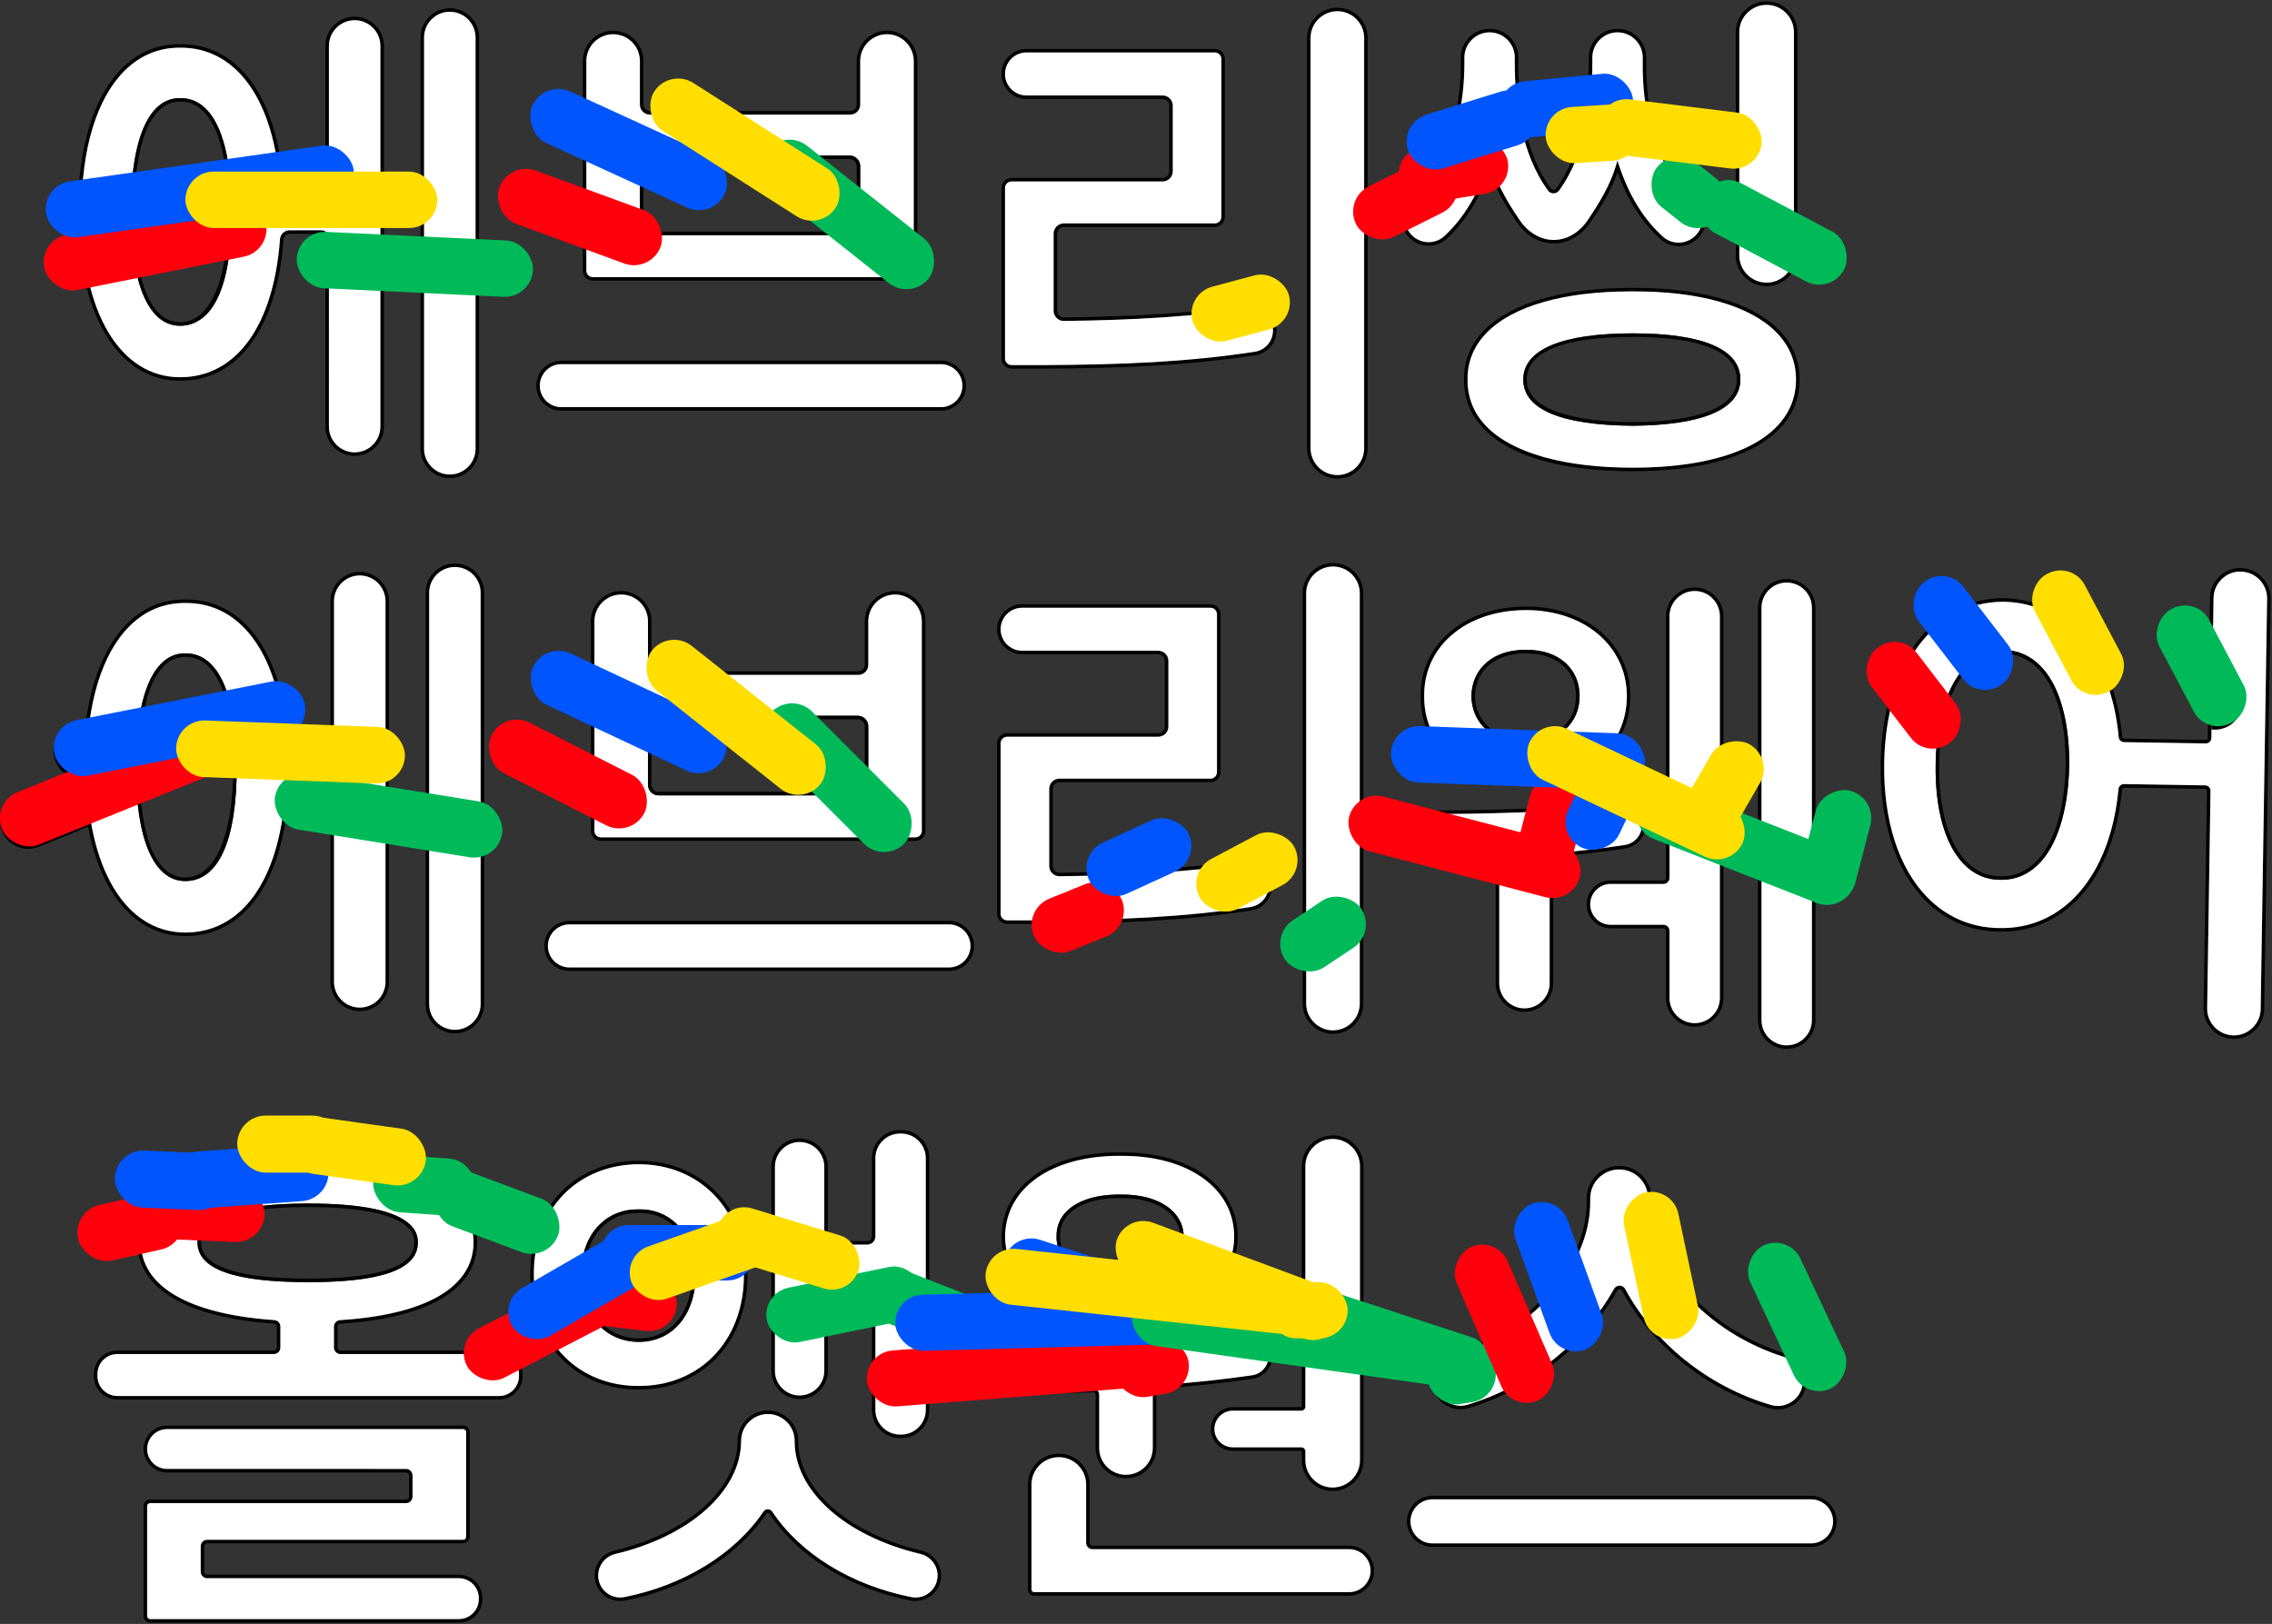 <?xml version="1.0" encoding="UTF-8"?>
<svg id="Layer_1" data-name="Layer 1" xmlns="http://www.w3.org/2000/svg" viewBox="0 0 419.29 299.7">
  <rect x="0" y="0" width="419.29" height="299.7" fill="#333333" stroke="none"/>
  <defs>
    <style>
      .cls-1 {
        fill: #05f;
      }

      .cls-2 {
        fill: #00ba59;
      }

      .cls-3 {
        fill: #ffde00;
      }

      .cls-4 {
        fill: #fff;
      }

      .cls-5 {
        fill: #ff000d;
      }
    </style>
  </defs>
  <g>
    <path d="M413.53,104.84c3.09,.04,5.56,2.59,5.51,5.68l-1.19,75.7c-.02,1.5-.63,2.89-1.7,3.93-1.05,1.02-2.43,1.58-3.89,1.58h-.09c-3.08-.05-5.55-2.6-5.5-5.68l.62-40.1c.01-.1-.03-.19-.1-.26-.06-.06-.15-.1-.25-.1l-14.98-.24c-.18,0-.34,.14-.35,.33-1.48,16.01-10.15,26.25-22.15,26.25-.17,0-.33,0-.5-.01-5.29-.04-10.05-2.07-13.76-5.87-5.41-5.54-8.3-14.51-8.13-25.24,.29-18.22,9.39-30.41,22.68-30.41h.17c11.82,.28,20.35,10.32,21.72,25.58,.02,.19,.17,.33,.35,.33l15.1,.24c.11-.01,.18-.04,.25-.1,.07-.07,.11-.16,.11-.25l.4-25.86c.03-1.49,.63-2.89,1.7-3.93,1.08-1.04,2.5-1.61,3.98-1.57Zm4.86,5.67c.04-2.73-2.14-4.98-4.87-5.02-1.33-.04-2.57,.47-3.51,1.39-.95,.92-1.49,2.15-1.51,3.47l-.4,25.86c-.01,.26-.12,.52-.31,.7-.19,.19-.46,.27-.71,.29l-15.1-.24c-.51-.01-.94-.4-.98-.92-1.35-14.91-9.63-24.72-21.09-24.99h-.17c-12.9,0-21.74,11.93-22.02,29.77-.17,10.56,2.66,19.36,7.95,24.78,3.59,3.67,8.18,5.63,13.3,5.67,11.9,.28,20.52-9.78,21.99-25.65,.05-.52,.48-.92,1-.92h.01l14.98,.24c.27,0,.52,.11,.71,.3,.19,.2,.29,.45,.28,.72l-.62,40.1c-.05,2.72,2.14,4.97,4.86,5.02,1.34,.03,2.57-.48,3.52-1.4s1.48-2.15,1.5-3.47l1.19-75.7Z"/>
    <path class="cls-4" d="M413.52,105.49c2.73,.04,4.91,2.29,4.87,5.02l-1.19,75.7c-.02,1.32-.55,2.55-1.5,3.47s-2.18,1.43-3.52,1.4c-2.72-.05-4.91-2.3-4.86-5.02l.62-40.1c0-.27-.09-.52-.28-.72-.19-.19-.44-.3-.71-.3l-14.98-.24h-.01c-.52,0-.95,.4-1,.92-1.47,15.87-10.09,25.93-21.99,25.65-5.12-.04-9.71-2-13.3-5.67-5.29-5.42-8.12-14.22-7.95-24.78,.28-17.84,9.12-29.77,22.02-29.77h.17c11.46,.27,19.74,10.08,21.09,24.99,.04,.52,.47,.91,.98,.92l15.1,.24c.25-.02,.52-.1,.71-.29,.19-.18,.3-.44,.31-.7l.4-25.86c.02-1.32,.56-2.55,1.51-3.47,.94-.92,2.18-1.43,3.51-1.39Zm-31.65,35.86c.1-13.08-4.53-21.27-12.09-21.39-7.43-.12-12.36,8.13-12.56,21.01-.14,8.37,1.72,14.94,5.22,18.51,1.87,1.9,4.12,2.88,6.67,2.88,.1,0,.2,0,.3,0,2.49,0,4.71-.91,6.59-2.69,3.59-3.41,5.67-9.91,5.87-18.33Z"/>
    <path d="M369.78,119.96c7.56,.12,12.19,8.31,12.09,21.39-.2,8.42-2.28,14.92-5.87,18.33-1.88,1.78-4.1,2.69-6.59,2.69-.1,0-.2,0-.3,0-2.55,0-4.8-.98-6.67-2.88-3.5-3.57-5.36-10.14-5.22-18.51,.2-12.88,5.13-21.13,12.56-21.01Zm11.43,21.38c.11-12.67-4.28-20.62-11.44-20.73h-.15c-6.95,0-11.56,7.97-11.75,20.37-.13,8.2,1.66,14.6,5.03,18.04,1.75,1.78,3.84,2.69,6.22,2.69,.12,0,.23,.01,.35,.01,2.3,0,4.34-.86,6.08-2.51,3.46-3.29,5.48-9.63,5.66-17.87Z"/>
    <path d="M334.22,276.05c2.61,0,4.72,2.12,4.72,4.72s-2.11,4.71-4.72,4.71h-69.85c-2.61,0-4.72-2.11-4.72-4.71s2.11-4.72,4.72-4.72h69.85Zm4.07,4.72c0-2.24-1.82-4.07-4.07-4.07h-69.85c-2.25,0-4.07,1.83-4.07,4.07s1.82,4.06,4.07,4.06h69.85c2.25,0,4.07-1.82,4.07-4.06Z"/>
    <path class="cls-4" d="M334.22,276.7c2.25,0,4.07,1.83,4.07,4.07s-1.82,4.06-4.07,4.06h-69.85c-2.25,0-4.07-1.82-4.07-4.06s1.82-4.07,4.07-4.07h69.85Z"/>
    <path d="M335.03,112.16v76.11c0,2.92-2.38,5.3-5.3,5.3s-5.3-2.38-5.3-5.3V112.16c0-2.92,2.38-5.3,5.3-5.3s5.3,2.38,5.3,5.3Zm-.65,76.11V112.16c0-2.56-2.09-4.65-4.65-4.65s-4.65,2.09-4.65,4.65v76.11c0,2.56,2.08,4.65,4.65,4.65s4.65-2.09,4.65-4.65Z"/>
    <path class="cls-4" d="M334.38,112.16v76.11c0,2.56-2.09,4.65-4.65,4.65s-4.65-2.09-4.65-4.65V112.16c0-2.56,2.08-4.65,4.65-4.65s4.65,2.09,4.65,4.65Z"/>
    <path d="M332.15,257.07c.66-1.21,.74-2.64,.22-3.91-.52-1.28-1.58-2.25-2.9-2.66-14.76-4.6-25.42-16.61-25.33-28.57v-.78c0-2.94-2.39-5.33-5.33-5.33s-5.34,2.39-5.34,5.33v.78c-.08,11.92-10.73,23.93-25.32,28.57-1.29,.41-2.32,1.36-2.84,2.61-.51,1.25-.45,2.66,.18,3.86,1.01,1.94,3.26,2.9,5.35,2.27,11.34-3.4,21.44-11.39,27.02-21.37,.22-.38,.6-.61,1.03-.61h.01c.43,0,.82,.24,1.02,.62,5.43,10.09,15.49,18.09,26.92,21.41,2.05,.6,4.28-.34,5.31-2.22Zm.82-4.16c.59,1.46,.5,3.09-.25,4.47-.46,.85-1.15,1.54-1.96,2.01-.8,.47-1.72,.73-2.67,.73-.48,0-.96-.07-1.44-.2-11.58-3.37-21.79-11.5-27.3-21.73-.09-.17-.26-.28-.46-.28s-.36,.1-.46,.27c-5.66,10.13-15.91,18.24-27.4,21.68-2.39,.72-4.96-.37-6.12-2.59-.72-1.37-.79-2.98-.2-4.41s1.77-2.52,3.25-2.98c14.32-4.55,24.78-16.31,24.86-27.95v-.78c0-3.3,2.69-5.98,5.99-5.98s5.98,2.68,5.98,5.98v.78c-.09,11.68,10.38,23.43,24.87,27.94,1.51,.47,2.72,1.58,3.31,3.04Z"/>
    <path class="cls-4" d="M332.37,253.16c.52,1.27,.44,2.7-.22,3.91-1.03,1.88-3.26,2.82-5.31,2.22-11.43-3.32-21.49-11.32-26.92-21.41-.2-.38-.59-.61-1.02-.62h-.01c-.43,0-.81,.23-1.03,.61-5.58,9.98-15.68,17.97-27.02,21.37-2.09,.63-4.34-.33-5.35-2.27-.63-1.2-.69-2.61-.18-3.86,.52-1.25,1.55-2.2,2.84-2.61,14.59-4.64,25.24-16.65,25.32-28.57v-.78c0-2.94,2.4-5.33,5.34-5.33s5.33,2.39,5.33,5.33v.78c-.09,11.96,10.57,23.97,25.33,28.57,1.32,.41,2.38,1.38,2.9,2.66Z"/>
    <path d="M331.71,5.94V47.12c0,3.13-2.55,5.69-5.69,5.69s-5.69-2.56-5.69-5.69V5.94c0-3.14,2.55-5.69,5.69-5.69s5.69,2.55,5.69,5.69Zm-.65,41.18V5.94c0-2.78-2.26-5.04-5.04-5.04s-5.04,2.26-5.04,5.04V47.12c0,2.78,2.26,5.04,5.04,5.04s5.04-2.26,5.04-5.04Z"/>
    <path d="M328.17,60.76c2.61,2.6,3.93,5.72,3.93,9.28,0,10.59-11.5,16.92-30.76,16.92-12.93,0-22.39-2.66-27.38-7.7-2.54-2.56-3.81-5.66-3.78-9.22-.03-3.52,1.25-6.61,3.83-9.2,5.01-5.03,14.73-7.76,27.33-7.71,12.28-.06,21.82,2.65,26.83,7.63Zm3.28,9.28c0-3.38-1.26-6.35-3.74-8.82-4.89-4.86-14.24-7.5-26.37-7.44h-.44c-12.22,0-21.6,2.67-26.43,7.52-2.45,2.46-3.67,5.4-3.64,8.74-.03,3.38,1.18,6.33,3.59,8.76,4.79,4.84,14.35,7.51,26.92,7.51,18.86,0,30.11-6.08,30.11-16.27Z"/>
    <path class="cls-4" d="M331.06,5.94V47.12c0,2.78-2.26,5.04-5.04,5.04s-5.04-2.26-5.04-5.04V5.94c0-2.78,2.26-5.04,5.04-5.04s5.04,2.26,5.04,5.04Z"/>
    <path class="cls-4" d="M327.71,61.22c2.48,2.47,3.74,5.44,3.74,8.82,0,10.19-11.25,16.27-30.11,16.27-12.57,0-22.13-2.67-26.92-7.51-2.41-2.43-3.62-5.38-3.59-8.76-.03-3.34,1.19-6.28,3.64-8.74,4.83-4.85,14.21-7.52,26.43-7.52h.44c12.13-.06,21.48,2.58,26.37,7.44Zm-6.53,8.82c0-5.57-6.86-8.52-19.84-8.52s-20.23,2.95-20.23,8.52,6.99,8.43,20.22,8.53h0c12.79-.1,19.84-3.13,19.84-8.53Z"/>
    <path d="M318.05,113.72v70.45c0,2.92-2.38,5.3-5.3,5.3s-5.3-2.38-5.3-5.3v-12.38c0-.26-.21-.47-.46-.47h-9.75c-2.44,0-4.43-1.98-4.43-4.42s1.99-4.42,4.43-4.42h9.75c.25,0,.46-.21,.46-.47v-48.29c0-2.92,2.38-5.3,5.3-5.3s5.3,2.38,5.3,5.3Zm-.65,70.45V113.72c0-2.56-2.08-4.65-4.65-4.65s-4.65,2.09-4.65,4.65v48.29c0,.62-.5,1.12-1.11,1.12h-9.75c-2.08,0-3.77,1.69-3.77,3.77s1.69,3.77,3.77,3.77h9.75c.61,0,1.11,.5,1.11,1.12v12.38c0,2.56,2.09,4.65,4.65,4.65s4.65-2.09,4.65-4.65Z"/>
    <path class="cls-4" d="M317.4,113.72v70.45c0,2.56-2.08,4.65-4.65,4.65s-4.65-2.09-4.65-4.65v-12.38c0-.62-.5-1.12-1.11-1.12h-9.75c-2.08,0-3.77-1.69-3.77-3.77s1.69-3.77,3.77-3.77h9.75c.61,0,1.11-.5,1.11-1.12v-48.29c0-2.56,2.09-4.65,4.65-4.65s4.65,2.09,4.65,4.65Z"/>
    <path d="M301.34,61.52c12.98,0,19.84,2.95,19.84,8.52s-7.05,8.43-19.84,8.53h0c-13.23-.1-20.22-3.05-20.22-8.53s6.99-8.52,20.23-8.52Zm0,16.4c12.37-.1,19.19-2.9,19.19-7.88,0-6.5-10.44-7.87-19.19-7.87-12.81,0-19.58,2.73-19.58,7.87,0,6.72,12.26,7.82,19.58,7.88Z"/>
    <path d="M313.17,36.6c2.01,1.73,2.28,4.74,.61,6.85l-.05,.07c-.86,1.08-2.14,1.78-3.52,1.9-.15,.01-.3,.01-.45,.01-1.21,0-2.36-.43-3.27-1.25-3.43-3.06-6.11-7.24-7.97-12.43-1.17,3.39-3.15,6.55-4.97,9.24-1.7,2.5-4.18,3.94-6.81,3.94-1.32,0-2.6-.36-3.77-1.04s-2.23-1.68-3.08-2.94c-1.74-2.57-3.84-5.92-5.01-9.46-1.85,5.22-4.51,9.44-7.9,12.57-1.03,.94-2.37,1.39-3.76,1.27-1.41-.13-2.71-.84-3.57-1.97-1.57-2.06-1.29-5.04,.65-6.78,8.09-7.25,9.29-18.7,9.29-24.88v-1.08c0-2.92,2.38-5.3,5.31-5.3s5.3,2.38,5.3,5.3v1.08c0,6.78,1.04,16.28,5.99,23.07,.12,.16,.31,.26,.51,.26s.39-.1,.51-.26c4.96-6.81,6-16.3,6-23.07v-1.08c0-2.92,2.37-5.3,5.3-5.3s5.3,2.38,5.3,5.3v1.08c-.07,7.6,1.5,18.1,9.36,24.9Zm.1,6.44c1.45-1.83,1.22-4.44-.52-5.95-8.06-6.97-9.66-17.65-9.59-25.39v-1.08c0-2.56-2.09-4.65-4.65-4.65s-4.65,2.09-4.65,4.65v1.08c0,6.86-1.07,16.5-6.13,23.45-.24,.34-.62,.53-1.03,.53s-.79-.19-1.03-.53c-5.06-6.93-6.12-16.58-6.12-23.45v-1.08c0-2.56-2.09-4.65-4.65-4.65s-4.65,2.09-4.65,4.65v1.08c0,6.29-1.24,17.95-9.51,25.37-1.69,1.51-1.94,4.1-.57,5.9,.74,.98,1.88,1.6,3.11,1.71,1.21,.1,2.37-.29,3.26-1.1,3.51-3.24,6.22-7.7,8.05-13.25l.33-1.02,.29,1.03c1.06,3.81,3.34,7.48,5.22,10.25,1.59,2.35,3.89,3.69,6.31,3.69s4.7-1.33,6.27-3.66c1.96-2.89,4.11-6.34,5.19-9.99l.29-.99,.33,.98c1.83,5.51,4.56,9.91,8.1,13.08,.89,.79,2.04,1.17,3.23,1.07,1.2-.11,2.32-.71,3.07-1.65l.05-.08Z"/>
    <path class="cls-4" d="M312.75,37.09c1.74,1.51,1.97,4.12,.52,5.95l-.05,.08c-.75,.94-1.87,1.54-3.07,1.65-1.19,.1-2.34-.28-3.23-1.07-3.54-3.17-6.27-7.57-8.1-13.08l-.33-.98-.29,.99c-1.08,3.65-3.23,7.1-5.19,9.99-1.57,2.33-3.86,3.66-6.27,3.66s-4.72-1.34-6.31-3.69c-1.88-2.77-4.16-6.44-5.22-10.25l-.29-1.03-.33,1.02c-1.83,5.55-4.54,10.01-8.05,13.25-.89,.81-2.05,1.2-3.26,1.1-1.23-.11-2.37-.73-3.11-1.71-1.37-1.8-1.12-4.39,.57-5.9,8.27-7.42,9.51-19.08,9.51-25.37v-1.08c0-2.56,2.08-4.65,4.65-4.65s4.65,2.09,4.65,4.65v1.08c0,6.87,1.06,16.52,6.12,23.45,.24,.34,.62,.53,1.03,.53s.79-.19,1.03-.53c5.06-6.95,6.13-16.59,6.13-23.45v-1.08c0-2.56,2.08-4.65,4.65-4.65s4.65,2.09,4.65,4.65v1.08c-.07,7.74,1.53,18.42,9.59,25.39Z"/>
    <path d="M303.63,151.86c.01,.15,.02,.29,.02,.44,0,2.09-1.52,3.92-3.61,4.26-3.8,.61-8.05,1.11-12.98,1.53-.24,.02-.42,.22-.42,.46v22.89c0,2.92-2.38,5.3-5.31,5.3s-5.3-2.38-5.3-5.3v-22.21c0-.13-.05-.25-.14-.34-.09-.08-.21-.12-.34-.13-4.07,.13-8.15,.21-11.78,.25-2.35,0-4.35-1.69-4.71-3.99-.21-1.36,.18-2.73,1.07-3.78,.9-1.04,2.19-1.65,3.56-1.65,9.53-.04,23.52-.26,35.13-1.6,1.16-.14,2.31,.19,3.22,.92,.91,.74,1.48,1.78,1.59,2.95Zm-3.69,4.06c1.9-.31,3.24-2.06,3.04-4-.09-.99-.58-1.88-1.35-2.5s-1.75-.91-2.74-.79c-11.63,1.35-25.66,1.57-35.19,1.61-1.19,0-2.3,.52-3.07,1.42s-1.11,2.09-.92,3.26c.3,1.97,2.03,3.44,4.01,3.44h.04c3.63-.04,7.7-.12,11.77-.25h.04c.29,0,.56,.11,.77,.32,.22,.21,.34,.49,.34,.8v22.21c0,2.56,2.09,4.65,4.65,4.65s4.65-2.09,4.65-4.65v-22.89c0-.58,.44-1.06,1.02-1.11,4.92-.42,9.15-.91,12.94-1.52Z"/>
    <path class="cls-4" d="M302.98,151.92c.2,1.94-1.14,3.69-3.04,4-3.79,.61-8.02,1.1-12.94,1.52-.58,.05-1.02,.53-1.02,1.11v22.89c0,2.56-2.08,4.65-4.65,4.65s-4.65-2.09-4.65-4.65v-22.21c0-.31-.12-.59-.34-.8-.21-.21-.48-.32-.77-.32h-.04c-4.07,.13-8.14,.21-11.77,.25h-.04c-1.98,0-3.71-1.47-4.01-3.44-.19-1.17,.15-2.36,.92-3.26s1.88-1.42,3.07-1.42c9.53-.04,23.56-.26,35.19-1.61,.99-.12,1.97,.17,2.74,.79s1.26,1.51,1.35,2.5Z"/>
    <path d="M281.63,111.94c11.15,0,19.25,6.94,19.25,16.52s-8.1,16.52-19.25,16.52c-6.15,0-11.51-1.99-15.09-5.61-2.9-2.92-4.41-6.7-4.36-10.92-.05-4.18,1.47-7.95,4.38-10.88,3.59-3.64,8.94-5.63,15.07-5.63Zm0,32.39c10.95,0,18.6-6.53,18.6-15.87s-7.82-15.87-18.6-15.87c-5.95,0-11.14,1.93-14.61,5.43-2.78,2.82-4.23,6.42-4.19,10.43-.04,4.05,1.4,7.66,4.18,10.47,3.45,3.49,8.64,5.41,14.62,5.41Z"/>
    <path class="cls-4" d="M300.23,128.46c0,9.34-7.65,15.87-18.6,15.87-5.98,0-11.17-1.92-14.62-5.41-2.78-2.81-4.22-6.42-4.18-10.47-.04-4.01,1.41-7.61,4.19-10.43,3.47-3.5,8.66-5.43,14.61-5.43,10.78,0,18.6,6.67,18.6,15.87Zm-8.72,0c0-2.32-.81-4.36-2.36-5.87-1.79-1.77-4.45-2.7-7.52-2.65-.08,0-.17,0-.25,0-5.79,0-9.73,3.4-9.84,8.53,.1,5.19,4.06,8.61,10.08,8.71h.01c5.91-.1,9.88-3.6,9.88-8.71Z"/>
    <path d="M289.15,122.59c1.55,1.51,2.36,3.55,2.36,5.87,0,5.11-3.97,8.61-9.88,8.71h-.01c-6.02-.1-9.98-3.52-10.08-8.71,.11-5.13,4.05-8.53,9.84-8.53,.08,0,.17,0,.25,0,3.07-.05,5.73,.88,7.52,2.65Zm1.71,5.87c0-2.15-.75-4.02-2.16-5.41-1.67-1.64-4.19-2.5-7.07-2.46-.08,0-.16-.01-.24-.01-5.42,0-9.1,3.15-9.2,7.88,.1,4.8,3.8,7.97,9.44,8.06,5.61-.1,9.23-3.26,9.23-8.06Z"/>
    <path d="M248.97,285.25c2.54,0,4.61,2.07,4.61,4.62s-2.07,4.62-4.61,4.62h-58.1c-.64,0-1.16-.52-1.16-1.16v-19.37c0-3.14,2.55-5.69,5.69-5.69s5.69,2.55,5.69,5.69v10.78c0,.28,.23,.51,.51,.51h47.37Zm3.96,4.62c0-2.19-1.78-3.97-3.96-3.97h-47.37c-.64,0-1.16-.52-1.16-1.16v-10.78c0-2.78-2.26-5.04-5.04-5.04s-5.04,2.26-5.04,5.04v19.37c0,.28,.23,.5,.51,.5h58.1c2.18,0,3.96-1.78,3.96-3.96Z"/>
    <path d="M252.4,7.01V82.73c0,3.08-2.51,5.59-5.59,5.59s-5.6-2.51-5.6-5.59V7.01c0-3.08,2.51-5.59,5.6-5.59s5.59,2.51,5.59,5.59Zm-.65,75.72V7.01c0-2.72-2.22-4.94-4.94-4.94s-4.95,2.22-4.95,4.94V82.73c0,2.72,2.22,4.94,4.95,4.94s4.94-2.22,4.94-4.94Z"/>
    <path class="cls-4" d="M248.97,285.9c2.18,0,3.96,1.78,3.96,3.97s-1.78,3.96-3.96,3.96h-58.1c-.28,0-.51-.22-.51-.5v-19.37c0-2.78,2.26-5.04,5.04-5.04s5.04,2.26,5.04,5.04v10.78c0,.64,.52,1.16,1.16,1.16h47.37Z"/>
    <path class="cls-4" d="M251.75,7.01V82.73c0,2.72-2.22,4.94-4.94,4.94s-4.95-2.22-4.95-4.94V7.01c0-2.72,2.22-4.94,4.95-4.94s4.94,2.22,4.94,4.94Z"/>
    <path d="M251.63,215.23v54.25c0,3.13-2.55,5.69-5.69,5.69s-5.69-2.56-5.69-5.69v-1.63c0-.06-.04-.1-.1-.1h-12.65c-2.22,0-4.03-1.81-4.03-4.03s1.81-4.03,4.03-4.03h12.65c.06,0,.1-.05,.1-.1v-44.36c0-3.14,2.55-5.7,5.69-5.7s5.69,2.56,5.69,5.7Zm-.65,54.25v-54.25c0-2.78-2.26-5.04-5.04-5.04s-5.04,2.26-5.04,5.04v44.36c0,.41-.33,.75-.75,.75h-12.65c-1.86,0-3.38,1.51-3.38,3.38s1.52,3.38,3.38,3.38h12.65c.42,0,.75,.34,.75,.75v1.63c0,2.77,2.26,5.04,5.04,5.04s5.04-2.27,5.04-5.04Z"/>
    <path d="M251.59,109.49v75.71c0,3.09-2.51,5.6-5.59,5.6s-5.6-2.51-5.6-5.6V109.49c0-3.09,2.51-5.59,5.6-5.59s5.59,2.5,5.59,5.59Zm-.65,75.71V109.49c0-2.73-2.22-4.94-4.94-4.94s-4.95,2.21-4.95,4.94v75.71c0,2.73,2.22,4.95,4.95,4.95s4.94-2.22,4.94-4.95Z"/>
    <path class="cls-4" d="M250.98,215.23v54.25c0,2.77-2.26,5.04-5.04,5.04s-5.04-2.27-5.04-5.04v-1.63c0-.41-.33-.75-.75-.75h-12.65c-1.86,0-3.38-1.52-3.38-3.38s1.52-3.38,3.38-3.38h12.65c.42,0,.75-.34,.75-.75v-44.36c0-2.78,2.26-5.04,5.04-5.04s5.04,2.26,5.04,5.04Z"/>
    <path class="cls-4" d="M250.94,109.49v75.71c0,2.73-2.22,4.95-4.94,4.95s-4.95-2.22-4.95-4.95V109.49c0-2.73,2.22-4.94,4.95-4.94s4.94,2.21,4.94,4.94Z"/>
    <path d="M235.54,60.47c.28,2.49-1.42,4.72-3.89,5.09-12.76,1.93-24.34,2.38-38.9,2.47h-6.07c-1.03,0-1.86-.84-1.86-1.87v-31.45c0-1.03,.83-1.87,1.86-1.87h27.88c.67,0,1.22-.55,1.22-1.22v-12.13c0-.68-.55-1.22-1.22-1.22h-25.13c-2.54,0-4.61-2.07-4.61-4.62s2.07-4.62,4.61-4.62h34.76c1.03,0,1.86,.84,1.86,1.87v29.11c0,1.03-.83,1.87-1.86,1.87h-27.88c-.67,0-1.22,.55-1.22,1.22v14.26c0,.33,.13,.64,.37,.87,.23,.23,.55,.36,.87,.35,13.2-.14,23.99-.85,33.95-2.25,1.26-.18,2.5,.15,3.5,.93,.99,.76,1.61,1.87,1.75,3.12v.09Zm-3.98,4.45c2.12-.32,3.59-2.24,3.35-4.37v-.1c-.14-1.07-.67-2.02-1.52-2.68-.86-.66-1.93-.95-3.01-.8-9.99,1.4-20.81,2.12-34.04,2.26-.49,.02-.97-.18-1.33-.54-.36-.35-.56-.82-.56-1.33v-14.26c0-1.03,.84-1.87,1.87-1.87h27.88c.67,0,1.21-.55,1.21-1.22V10.9c0-.67-.54-1.22-1.21-1.22h-34.76c-2.18,0-3.96,1.78-3.96,3.97s1.78,3.97,3.96,3.97h25.13c1.03,0,1.87,.84,1.87,1.87v12.13c0,1.03-.84,1.87-1.87,1.87h-27.88c-.67,0-1.21,.54-1.21,1.22v31.45c0,.67,.54,1.22,1.21,1.22h6.07c14.53-.09,26.09-.54,38.8-2.46Z"/>
    <path class="cls-4" d="M234.9,60.55c.24,2.13-1.23,4.05-3.35,4.37-12.71,1.92-24.27,2.37-38.8,2.46h-6.07c-.67,0-1.21-.55-1.21-1.22v-31.45c0-.68,.54-1.22,1.21-1.22h27.88c1.03,0,1.87-.84,1.87-1.87v-12.13c0-1.03-.84-1.87-1.87-1.87h-25.13c-2.18,0-3.96-1.78-3.96-3.97s1.78-3.97,3.96-3.97h34.76c.67,0,1.21,.55,1.21,1.22v29.11c0,.67-.54,1.22-1.21,1.22h-27.88c-1.03,0-1.87,.84-1.87,1.87v14.26c0,.51,.2,.98,.56,1.33,.36,.36,.84,.56,1.33,.54,13.23-.14,24.05-.86,34.04-2.26,1.08-.15,2.15,.14,3.01,.8,.85,.66,1.38,1.61,1.51,2.68v.1Z"/>
    <path d="M234.77,249.96c.01,.11,.01,.22,.01,.32,0,2.07-1.53,3.88-3.61,4.17-5.38,.79-11.24,1.41-17.41,1.84-.21,.01-.37,.19-.37,.41v10.53c0,3.09-2.51,5.59-5.6,5.59s-5.59-2.5-5.59-5.59v-9.87c0-.11-.05-.22-.13-.3s-.18-.12-.3-.11c-6.52,.22-12.86,.26-18.21,.26h-.01c-2.25,0-4.18-1.68-4.49-3.91-.18-1.29,.2-2.6,1.06-3.59,.85-.99,2.09-1.56,3.39-1.57,14.52-.12,31.41-.45,46.61-2.05,1.15-.12,2.26,.22,3.15,.95,.88,.74,1.41,1.77,1.5,2.92Zm-3.69,3.85c1.85-.27,3.18-1.94,3.04-3.81-.07-.96-.52-1.84-1.27-2.46s-1.69-.9-2.66-.8c-15.23,1.6-32.14,1.93-46.67,2.05-1.12,.01-2.18,.5-2.91,1.35-.73,.84-1.06,1.96-.91,3.07,.27,1.91,1.92,3.35,3.85,3.35h.01c5.34,0,11.68-.04,18.19-.26h.04c.27,0,.53,.1,.74,.3,.2,.2,.32,.47,.32,.76v9.87c0,2.73,2.22,4.94,4.94,4.94s4.95-2.21,4.95-4.94v-10.53c0-.56,.43-1.02,.98-1.06,6.15-.43,11.99-1.05,17.36-1.83Z"/>
    <path d="M234.73,162.95c.28,2.48-1.42,4.72-3.89,5.09-12.76,1.93-24.34,2.37-38.9,2.46h-6.07c-1.03,0-1.86-.83-1.86-1.86v-31.46c0-1.03,.83-1.87,1.86-1.87h27.88c.67,0,1.22-.54,1.22-1.21v-12.14c0-.67-.55-1.22-1.22-1.22h-25.13c-2.54,0-4.61-2.07-4.61-4.62s2.07-4.61,4.61-4.61h34.76c1.03,0,1.86,.83,1.86,1.86v29.12c0,1.03-.83,1.86-1.86,1.86h-27.88c-.67,0-1.22,.55-1.22,1.22v14.27c0,.33,.13,.63,.37,.86,.23,.24,.55,.35,.87,.36,13.2-.14,23.99-.86,33.95-2.26,1.26-.17,2.5,.16,3.5,.93,.99,.77,1.61,1.88,1.75,3.12v.1Zm-3.98,4.45c2.12-.32,3.59-2.24,3.35-4.38v-.09c-.14-1.07-.67-2.03-1.52-2.69-.86-.66-1.93-.94-3.01-.79-9.99,1.4-20.81,2.12-34.04,2.26-.5-.01-.97-.19-1.33-.54-.36-.36-.56-.83-.56-1.33v-14.27c0-1.03,.84-1.87,1.87-1.87h27.88c.67,0,1.21-.54,1.21-1.21v-29.12c0-.67-.54-1.21-1.21-1.21h-34.76c-2.18,0-3.96,1.78-3.96,3.96s1.78,3.97,3.96,3.97h25.13c1.03,0,1.87,.84,1.87,1.87v12.14c0,1.03-.84,1.86-1.87,1.86h-27.88c-.67,0-1.21,.55-1.21,1.22v31.46c0,.67,.54,1.21,1.21,1.21h6.07c14.53-.09,26.09-.53,38.8-2.45Z"/>
    <path class="cls-4" d="M234.12,250c.14,1.87-1.19,3.54-3.04,3.81-5.37,.78-11.21,1.4-17.36,1.83-.55,.04-.98,.5-.98,1.06v10.53c0,2.73-2.22,4.94-4.95,4.94s-4.94-2.21-4.94-4.94v-9.87c0-.29-.12-.56-.32-.76-.21-.2-.47-.3-.74-.3h-.04c-6.51,.22-12.85,.26-18.19,.26h-.01c-1.93,0-3.58-1.44-3.85-3.35-.15-1.11,.18-2.23,.91-3.07,.73-.85,1.79-1.34,2.91-1.35,14.53-.12,31.44-.45,46.67-2.05,.97-.1,1.91,.18,2.66,.8s1.2,1.5,1.27,2.46Z"/>
    <path class="cls-4" d="M234.09,163.02c.24,2.14-1.23,4.06-3.35,4.38-12.71,1.92-24.27,2.36-38.8,2.45h-6.07c-.67,0-1.21-.54-1.21-1.21v-31.46c0-.67,.54-1.22,1.21-1.22h27.88c1.03,0,1.87-.83,1.87-1.86v-12.14c0-1.03-.84-1.87-1.87-1.87h-25.13c-2.18,0-3.96-1.78-3.96-3.97s1.78-3.96,3.96-3.96h34.76c.67,0,1.21,.54,1.21,1.21v29.12c0,.67-.54,1.21-1.21,1.21h-27.88c-1.03,0-1.87,.84-1.87,1.87v14.27c0,.5,.2,.97,.56,1.33,.36,.35,.83,.53,1.33,.54,13.23-.14,24.05-.86,34.04-2.26,1.08-.15,2.15,.13,3.01,.79,.85,.66,1.38,1.62,1.51,2.69v.09Z"/>
    <path d="M228.41,228.2c0,3.64-1.37,6.92-3.97,9.49-3.81,3.79-9.95,5.87-17.32,5.87h-.62c-12.88,0-21.57-6.15-21.67-15.35,.1-9.33,8.8-15.55,21.68-15.55h.6c7.29,0,13.41,2.09,17.25,5.9,2.65,2.63,4.05,5.96,4.05,9.64Zm-4.42,9.03c2.47-2.45,3.77-5.57,3.77-9.03s-1.33-6.67-3.85-9.17c-3.78-3.75-9.85-5.78-17.09-5.72h-.01c-12.69-.09-21.23,5.89-21.33,14.9,.1,8.88,8.68,14.77,21.33,14.69,7.32,.04,13.43-1.95,17.18-5.67Z"/>
    <path class="cls-4" d="M227.76,228.2c0,3.46-1.3,6.58-3.77,9.03-3.75,3.72-9.86,5.71-17.18,5.67-12.65,.08-21.23-5.81-21.33-14.69,.1-9.01,8.64-14.99,21.33-14.9h.01c7.24-.06,13.31,1.97,17.09,5.72,2.52,2.5,3.85,5.67,3.85,9.17Zm-20.94,7.74c7.08-.1,11.54-3.07,11.64-7.74-.1-4.73-4.78-7.85-11.64-7.74-4.39-.06-7.94,1.04-9.98,3.09-1.26,1.26-1.9,2.87-1.86,4.65-.04,1.74,.55,3.25,1.74,4.48,1.97,2.04,5.55,3.2,10.09,3.26h.01Z"/>
    <path d="M218.46,228.2c-.1,4.67-4.56,7.64-11.64,7.74h-.01c-4.54-.06-8.12-1.22-10.09-3.26-1.19-1.23-1.78-2.74-1.74-4.48-.04-1.78,.6-3.39,1.86-4.65,2.04-2.05,5.59-3.15,9.98-3.09,6.86-.11,11.54,3.01,11.64,7.74Zm-11.64,7.09c6.69-.1,10.9-2.82,10.99-7.09-.09-4.33-4.52-7.2-10.99-7.09h-.34c-4.07,0-7.32,1.02-9.18,2.9-1.14,1.15-1.71,2.56-1.67,4.19-.03,1.57,.49,2.93,1.56,4.03,1.84,1.91,5.26,3,9.63,3.06Z"/>
    <path d="M175.13,169.95c2.55,0,4.62,2.07,4.62,4.62s-2.07,4.62-4.62,4.62H105.08c-2.55,0-4.62-2.08-4.62-4.62s2.07-4.62,4.62-4.62h70.05Zm3.97,4.62c0-2.19-1.78-3.97-3.97-3.97H105.08c-2.19,0-3.97,1.78-3.97,3.97s1.78,3.97,3.97,3.97h70.05c2.19,0,3.97-1.78,3.97-3.97Z"/>
    <path class="cls-4" d="M175.13,170.6c2.19,0,3.97,1.78,3.97,3.97s-1.78,3.97-3.97,3.97H105.08c-2.19,0-3.97-1.78-3.97-3.97s1.78-3.97,3.97-3.97h70.05Z"/>
    <path d="M173.64,66.56c2.55,0,4.62,2.07,4.62,4.62s-2.07,4.61-4.62,4.61H103.59c-2.55,0-4.62-2.07-4.62-4.61s2.07-4.62,4.62-4.62h70.05Zm3.97,4.62c0-2.19-1.78-3.97-3.97-3.97H103.59c-2.19,0-3.97,1.78-3.97,3.97s1.78,3.96,3.97,3.96h70.05c2.19,0,3.97-1.78,3.97-3.96Z"/>
    <path class="cls-4" d="M173.64,67.21c2.19,0,3.97,1.78,3.97,3.97s-1.78,3.96-3.97,3.96H103.59c-2.19,0-3.97-1.78-3.97-3.96s1.78-3.97,3.97-3.97h70.05Z"/>
    <path d="M173.2,288.69c.62,1.26,.64,2.72,.06,4-.78,1.72-2.47,2.78-4.29,2.78-.32,0-.63-.03-.95-.09-11.24-2.25-20.74-8.1-26.05-16.05-.06-.09-.16-.15-.26-.15-.11,0-.21,.06-.27,.15-5.4,7.97-14.89,13.82-26.04,16.05-2.18,.43-4.33-.67-5.24-2.69-.58-1.28-.56-2.74,.06-4,.63-1.29,1.79-2.21,3.19-2.54,13.49-3.2,22.62-11.3,22.71-20.16v-.08c0-3.09,2.51-5.6,5.59-5.6,1.49,0,2.89,.59,3.95,1.65,1.06,1.05,1.64,2.46,1.64,3.95v.08c0,8.84,9.13,16.95,22.71,20.16,1.39,.33,2.56,1.26,3.19,2.54Zm-.53,3.74c.5-1.11,.48-2.37-.06-3.46-.54-1.1-1.55-1.9-2.75-2.19-13.88-3.28-23.21-11.64-23.21-20.79v-.08c0-1.32-.51-2.56-1.45-3.49-.94-.94-2.18-1.46-3.49-1.46-2.73,0-4.94,2.22-4.94,4.95v.08c-.09,9.17-9.42,17.52-23.21,20.79-1.21,.29-2.21,1.09-2.75,2.19-.54,1.09-.56,2.35-.06,3.45,.79,1.74,2.65,2.69,4.52,2.32,10.98-2.2,20.32-7.95,25.63-15.78,.18-.27,.48-.43,.81-.43s.62,.17,.8,.44c5.22,7.81,14.56,13.56,25.64,15.77,1.88,.37,3.73-.58,4.52-2.31Z"/>
    <path class="cls-4" d="M172.61,288.97c.54,1.09,.56,2.35,.06,3.46-.79,1.73-2.64,2.68-4.52,2.31-11.08-2.21-20.42-7.96-25.64-15.77-.18-.27-.48-.44-.8-.44s-.63,.16-.81,.43c-5.31,7.83-14.65,13.58-25.63,15.78-1.87,.37-3.73-.58-4.52-2.32-.5-1.1-.48-2.36,.06-3.45,.54-1.1,1.54-1.9,2.75-2.19,13.79-3.27,23.12-11.62,23.21-20.79v-.08c0-2.73,2.21-4.95,4.94-4.95,1.31,0,2.55,.52,3.49,1.46,.94,.93,1.45,2.17,1.45,3.49v.08c0,9.15,9.33,17.51,23.21,20.79,1.2,.29,2.21,1.09,2.75,2.19Z"/>
    <path d="M171.5,213.75v46.45c0,2.87-2.33,5.2-5.2,5.2h-.2c-2.87,0-5.2-2.33-5.2-5.2v-20.88c0-.47-.38-.85-.85-.85h-6.44c-.46,0-.84,.38-.84,.85v13.66c0,2.87-2.34,5.2-5.21,5.2s-5.2-2.33-5.2-5.2v-37.66c0-2.87,2.33-5.21,5.2-5.21s5.21,2.34,5.21,5.21v12.88c0,.46,.38,.84,.84,.84h6.44c.47,0,.85-.38,.85-.84v-14.45c0-2.86,2.33-5.2,5.2-5.2h.2c2.87,0,5.2,2.34,5.2,5.2Zm-.65,46.45v-46.45c0-2.51-2.04-4.55-4.55-4.55h-.2c-2.51,0-4.55,2.04-4.55,4.55v14.45c0,.82-.67,1.49-1.5,1.49h-6.44c-.82,0-1.49-.67-1.49-1.49v-12.88c0-2.51-2.05-4.56-4.56-4.56s-4.55,2.05-4.55,4.56v37.66c0,2.51,2.04,4.55,4.55,4.55s4.56-2.04,4.56-4.55v-13.66c0-.83,.67-1.5,1.49-1.5h6.44c.83,0,1.5,.67,1.5,1.5v20.88c0,2.51,2.04,4.55,4.55,4.55h.2c2.51,0,4.55-2.04,4.55-4.55Z"/>
    <path class="cls-4" d="M170.85,213.75v46.45c0,2.51-2.04,4.55-4.55,4.55h-.2c-2.51,0-4.55-2.04-4.55-4.55v-20.88c0-.83-.67-1.5-1.5-1.5h-6.44c-.82,0-1.49,.67-1.49,1.5v13.66c0,2.51-2.05,4.55-4.56,4.55s-4.55-2.04-4.55-4.55v-37.66c0-2.51,2.04-4.56,4.55-4.56s4.56,2.05,4.56,4.56v12.88c0,.82,.67,1.49,1.49,1.49h6.44c.83,0,1.5-.67,1.5-1.49v-14.45c0-2.51,2.04-4.55,4.55-4.55h.2c2.51,0,4.55,2.04,4.55,4.55Z"/>
    <path d="M170.78,114.66v38.69c0,1.01-.83,1.83-1.84,1.83h-58.06c-1.01,0-1.83-.82-1.83-1.83v-38.69c0-3.08,2.51-5.59,5.59-5.59s5.59,2.51,5.59,5.59v8.06c0,.65,.53,1.18,1.18,1.18h37c.65,0,1.18-.53,1.18-1.18v-8.06c0-3.08,2.51-5.59,5.59-5.59s5.6,2.51,5.6,5.59Zm-.66,38.69v-38.69c0-2.73-2.21-4.94-4.94-4.94s-4.94,2.21-4.94,4.94v8.06c0,1.01-.82,1.83-1.83,1.83h-37c-1.01,0-1.83-.82-1.83-1.83v-8.06c0-2.73-2.21-4.94-4.94-4.94s-4.94,2.21-4.94,4.94v38.69c0,.65,.53,1.18,1.18,1.18h58.06c.65,0,1.18-.53,1.18-1.18Z"/>
    <path class="cls-4" d="M170.12,114.66v38.69c0,.65-.53,1.18-1.18,1.18h-58.06c-.65,0-1.18-.53-1.18-1.18v-38.69c0-2.73,2.21-4.94,4.94-4.94s4.94,2.21,4.94,4.94v8.06c0,1.01,.82,1.83,1.83,1.83h37c1.01,0,1.83-.82,1.83-1.83v-8.06c0-2.73,2.22-4.94,4.94-4.94s4.94,2.21,4.94,4.94Zm-9.88,30.18v-10.79c0-1.08-.88-1.96-1.96-1.96h-36.74c-1.08,0-1.96,.88-1.96,1.96v10.79c0,1.08,.88,1.95,1.96,1.95h36.74c1.08,0,1.96-.87,1.96-1.95Z"/>
    <path d="M169.29,11.27V49.96c0,1.01-.83,1.83-1.84,1.83h-58.06c-1.01,0-1.83-.82-1.83-1.83V11.27c0-3.09,2.51-5.6,5.59-5.6s5.59,2.51,5.59,5.6v8.05c0,.65,.53,1.18,1.18,1.18h37c.65,0,1.18-.53,1.18-1.18V11.27c0-3.09,2.51-5.6,5.59-5.6s5.6,2.51,5.6,5.6Zm-.66,38.69V11.27c0-2.73-2.21-4.95-4.94-4.95s-4.94,2.22-4.94,4.95v8.05c0,1.01-.82,1.83-1.83,1.83h-37c-1.01,0-1.83-.82-1.83-1.83V11.27c0-2.73-2.21-4.95-4.94-4.95s-4.94,2.22-4.94,4.95V49.96c0,.65,.53,1.18,1.18,1.18h58.06c.65,0,1.18-.53,1.18-1.18Z"/>
    <path class="cls-4" d="M168.63,11.27V49.96c0,.65-.53,1.18-1.18,1.18h-58.06c-.65,0-1.18-.53-1.18-1.18V11.27c0-2.73,2.21-4.95,4.94-4.95s4.94,2.22,4.94,4.95v8.05c0,1.01,.82,1.83,1.83,1.83h37c1.01,0,1.83-.82,1.83-1.83V11.27c0-2.73,2.22-4.95,4.94-4.95s4.94,2.22,4.94,4.95Zm-9.88,30.18v-10.8c0-1.07-.88-1.95-1.96-1.95h-36.74c-1.08,0-1.96,.88-1.96,1.95v10.8c0,1.07,.88,1.95,1.96,1.95h36.74c1.08,0,1.96-.88,1.96-1.95Z"/>
    <path d="M160.24,134.05v10.79c0,1.08-.88,1.95-1.96,1.95h-36.74c-1.08,0-1.96-.87-1.96-1.95v-10.79c0-1.08,.88-1.96,1.96-1.96h36.74c1.08,0,1.96,.88,1.96,1.96Zm-.65,10.79v-10.79c0-.72-.59-1.31-1.31-1.31h-36.74c-.72,0-1.31,.59-1.31,1.31v10.79c0,.72,.59,1.3,1.31,1.3h36.74c.72,0,1.31-.58,1.31-1.3Z"/>
    <path d="M158.75,30.65v10.8c0,1.07-.88,1.95-1.96,1.95h-36.74c-1.08,0-1.96-.88-1.96-1.95v-10.8c0-1.07,.88-1.95,1.96-1.95h36.74c1.08,0,1.96,.88,1.96,1.95Zm-.65,10.8v-10.8c0-.71-.59-1.3-1.31-1.3h-36.74c-.72,0-1.31,.59-1.31,1.3v10.8c0,.71,.59,1.3,1.31,1.3h36.74c.72,0,1.31-.59,1.31-1.3Z"/>
    <path d="M137.94,235.22c.05,6.2-2.07,11.76-5.96,15.65-3.59,3.59-8.52,5.56-13.89,5.56h-.38c-5.42,0-10.35-1.96-13.92-5.52-3.87-3.87-5.97-9.44-5.92-15.69-.05-6.08,2.01-11.54,5.8-15.36,3.62-3.64,8.67-5.65,14.23-5.65s10.56,2.02,14.2,5.69c3.81,3.85,5.89,9.29,5.84,15.32Zm-6.42,15.19c3.77-3.76,5.81-9.16,5.77-15.19,.04-5.86-1.96-11.14-5.65-14.86-3.52-3.55-8.4-5.5-13.74-5.5s-10.27,1.94-13.77,5.46c-3.66,3.7-5.66,8.99-5.61,14.9-.05,6.08,1.99,11.49,5.73,15.23,3.48,3.48,8.35,5.38,13.65,5.32,5.27,.04,10.11-1.86,13.62-5.36Z"/>
    <path class="cls-4" d="M137.29,235.22c.04,6.03-2,11.43-5.77,15.19-3.51,3.5-8.35,5.4-13.62,5.36-5.3,.06-10.17-1.84-13.65-5.32-3.74-3.74-5.78-9.15-5.73-15.23-.05-5.91,1.95-11.2,5.61-14.9,3.5-3.52,8.39-5.46,13.77-5.46s10.22,1.95,13.74,5.5c3.69,3.72,5.69,9,5.65,14.86Zm-8.91,0c0-3.81-1.23-7.11-3.45-9.29-1.87-1.84-4.32-2.8-7.02-2.74-2.85-.06-5.35,.92-7.25,2.79-2.21,2.17-3.43,5.45-3.43,9.24,0,7.43,4.29,12.42,10.67,12.42s10.48-5.1,10.48-12.42Z"/>
    <path d="M124.93,225.93c2.22,2.18,3.45,5.48,3.45,9.29,0,7.32-4.31,12.42-10.48,12.42s-10.67-4.99-10.67-12.42c0-3.79,1.22-7.07,3.43-9.24,1.9-1.87,4.4-2.85,7.25-2.79,2.7-.06,5.15,.9,7.02,2.74Zm2.79,9.29c0-3.63-1.15-6.77-3.25-8.83-1.74-1.71-4.01-2.6-6.56-2.55h-.18c-2.6,0-4.88,.89-6.61,2.6-2.09,2.05-3.23,5.17-3.23,8.78,0,7.04,4.02,11.77,10.01,11.77s9.82-4.84,9.82-11.77Z"/>
    <path d="M96.43,253.56v.39c0,2.39-1.94,4.33-4.33,4.33H21.66c-2.39,0-4.33-1.94-4.33-4.33v-.39c0-2.38,1.94-4.32,4.33-4.32h28.89c.29,0,.54-.25,.54-.55v-3.88c0-.28-.23-.52-.51-.54-16.19-1.12-25.15-6.45-25.25-15,.1-9.61,11.6-15.05,31.55-14.96,13.45-.06,23.09,2.39,27.84,7.12,2.2,2.19,3.32,4.83,3.32,7.84,0,8.65-8.97,13.98-25.25,15.01-.29,.02-.51,.25-.51,.54v3.87c0,.3,.24,.55,.54,.55h29.28c2.39,0,4.33,1.94,4.33,4.32Zm-.65,.39v-.39c0-2.02-1.65-3.67-3.68-3.67h-29.28c-.66,0-1.19-.54-1.19-1.2v-3.87c0-.63,.49-1.15,1.12-1.19,15.89-1,24.64-6.1,24.64-14.36,0-2.83-1.05-5.32-3.12-7.38-4.63-4.6-14.1-6.99-27.39-6.93h-.53c-19.22,0-30.27,5.2-30.37,14.31,.09,8.16,8.84,13.26,24.64,14.35,.63,.05,1.12,.57,1.12,1.19v3.88c0,.66-.54,1.2-1.19,1.2H21.66c-2.03,0-3.68,1.65-3.68,3.67v.39c0,2.03,1.65,3.68,3.68,3.68H92.1c2.03,0,3.68-1.65,3.68-3.68Z"/>
    <path class="cls-4" d="M95.78,253.56v.39c0,2.03-1.65,3.68-3.68,3.68H21.66c-2.03,0-3.68-1.65-3.68-3.68v-.39c0-2.02,1.65-3.67,3.68-3.67h28.89c.65,0,1.19-.54,1.19-1.2v-3.88c0-.62-.49-1.14-1.12-1.19-15.8-1.09-24.55-6.19-24.64-14.35,.1-9.11,11.15-14.31,30.37-14.31h.53c13.29-.06,22.76,2.33,27.39,6.93,2.07,2.06,3.12,4.55,3.12,7.38,0,8.26-8.75,13.36-24.64,14.36-.63,.04-1.12,.56-1.12,1.19v3.87c0,.66,.53,1.2,1.19,1.2h29.28c2.03,0,3.68,1.65,3.68,3.67Zm-20.05-20.88c.94-.96,1.4-2.11,1.38-3.41,.02-1.17-.41-2.23-1.3-3.14-2.61-2.67-8.98-4.02-18.93-4.02-13.36,0-20.43,2.48-20.43,7.16,0,4.94,6.68,7.35,20.43,7.35,10.09,0,16.25-1.29,18.85-3.94Z"/>
    <path d="M89.35,109.39v75.91c0,2.98-2.42,5.4-5.4,5.4s-5.4-2.42-5.4-5.4V109.39c0-2.97,2.42-5.4,5.4-5.4s5.4,2.43,5.4,5.4Zm-.65,75.91V109.39c0-2.62-2.13-4.75-4.75-4.75s-4.75,2.13-4.75,4.75v75.91c0,2.62,2.13,4.75,4.75,4.75s4.75-2.13,4.75-4.75Z"/>
    <path d="M89.01,294.93v.2c0,2.38-1.94,4.32-4.32,4.32H27.7c-.66,0-1.2-.53-1.2-1.19v-20.32c0-.65,.54-1.19,1.2-1.19h47.24c.3,0,.54-.24,.54-.54v-3.92c0-.3-.24-.55-.54-.55H30.83c-2.39,0-4.33-1.94-4.33-4.32s1.94-4.33,4.33-4.33h54.65c.65,0,1.19,.54,1.19,1.19v19.34c0,.66-.54,1.2-1.19,1.2H38.23c-.3,0-.54,.24-.54,.54v4.7c0,.3,.24,.55,.54,.55h46.46c2.38,0,4.32,1.94,4.32,4.32Zm-.65,.2v-.2c0-2.03-1.65-3.67-3.67-3.67H38.23c-.66,0-1.19-.54-1.19-1.2v-4.7c0-.66,.53-1.19,1.19-1.19h47.25c.3,0,.54-.25,.54-.55v-19.34c0-.29-.24-.54-.54-.54H30.83c-2.03,0-3.68,1.65-3.68,3.68s1.65,3.67,3.68,3.67h44.11c.66,0,1.19,.54,1.19,1.2v3.92c0,.66-.53,1.19-1.19,1.19H27.7c-.3,0-.55,.25-.55,.54v20.32c0,.3,.25,.54,.55,.54h56.99c2.02,0,3.67-1.65,3.67-3.67Z"/>
    <path class="cls-4" d="M88.7,109.39v75.91c0,2.62-2.13,4.75-4.75,4.75s-4.75-2.13-4.75-4.75V109.39c0-2.62,2.13-4.75,4.75-4.75s4.75,2.13,4.75,4.75Z"/>
    <path d="M88.41,6.92V82.83c0,2.97-2.42,5.4-5.4,5.4s-5.4-2.43-5.4-5.4V6.92c0-2.98,2.42-5.4,5.4-5.4s5.4,2.42,5.4,5.4Zm-.65,75.91V6.92c0-2.62-2.13-4.75-4.75-4.75s-4.75,2.13-4.75,4.75V82.83c0,2.61,2.13,4.74,4.75,4.74s4.75-2.13,4.75-4.74Z"/>
    <path class="cls-4" d="M88.36,294.93v.2c0,2.02-1.65,3.67-3.67,3.67H27.7c-.3,0-.55-.24-.55-.54v-20.32c0-.29,.25-.54,.55-.54h47.24c.66,0,1.19-.53,1.19-1.19v-3.92c0-.66-.53-1.2-1.19-1.2H30.83c-2.03,0-3.68-1.65-3.68-3.67s1.65-3.68,3.68-3.68h54.65c.3,0,.54,.25,.54,.54v19.34c0,.3-.24,.55-.54,.55H38.23c-.66,0-1.19,.53-1.19,1.19v4.7c0,.66,.53,1.2,1.19,1.2h46.46c2.02,0,3.67,1.64,3.67,3.67Z"/>
    <path class="cls-4" d="M87.76,6.92V82.83c0,2.61-2.13,4.74-4.75,4.74s-4.75-2.13-4.75-4.74V6.92c0-2.62,2.13-4.75,4.75-4.75s4.75,2.13,4.75,4.75Z"/>
    <path d="M77.11,229.27c.02,1.3-.44,2.45-1.38,3.41-2.6,2.65-8.76,3.94-18.85,3.94-13.75,0-20.43-2.41-20.43-7.35,0-4.68,7.07-7.16,20.43-7.16,9.95,0,16.32,1.35,18.93,4.02,.89,.91,1.32,1.97,1.3,3.14Zm-1.85,2.96c.83-.85,1.22-1.81,1.2-2.96,.02-1.01-.35-1.91-1.12-2.68-2.44-2.51-8.83-3.83-18.46-3.83-12.75,0-19.78,2.31-19.78,6.51,0,4.44,6.66,6.7,19.78,6.7,9.77,0,15.95-1.26,18.38-3.74Z"/>
    <path d="M71.79,110.95v70.25c0,2.98-2.42,5.4-5.4,5.4s-5.4-2.42-5.4-5.4v-34.87c0-.39-.32-.71-.71-.71h-5.92c-.57,0-1.06,.46-1.1,1.04-1.2,16.33-8.33,26.09-19.07,26.09-11.46,0-18.86-12.23-18.86-31.16,0-11.9,2.89-21.32,8.15-26.53,2.97-2.94,6.52-4.43,10.57-4.43h.3c10.26,0,17.27,9.16,18.77,24.56,.07,.68,.64,1.2,1.33,1.2h5.54c.55,0,1-.45,1-1v-24.44c0-2.97,2.42-5.4,5.4-5.4s5.4,2.43,5.4,5.4Zm-.65,70.25V110.95c0-2.62-2.13-4.75-4.75-4.75s-4.75,2.13-4.75,4.75v24.44c0,.91-.74,1.65-1.65,1.65h-5.54c-1.03,0-1.88-.77-1.98-1.78-1.46-15.03-8.24-23.98-18.12-23.98h-.3c-3.87,0-7.27,1.42-10.11,4.24-5.13,5.09-7.96,14.35-7.96,26.07,0,18.53,7.15,30.51,18.21,30.51,10.36,0,17.25-9.53,18.42-25.49,.07-.92,.84-1.64,1.75-1.64h5.92c.75,0,1.36,.61,1.36,1.36v34.87c0,2.62,2.13,4.75,4.75,4.75s4.75-2.13,4.75-4.75Z"/>
    <path class="cls-4" d="M71.14,110.95v70.25c0,2.62-2.13,4.75-4.75,4.75s-4.75-2.13-4.75-4.75v-34.87c0-.75-.61-1.36-1.36-1.36h-5.92c-.91,0-1.68,.72-1.75,1.64-1.17,15.96-8.06,25.49-18.42,25.49-11.06,0-18.21-11.98-18.21-30.51,0-11.72,2.83-20.98,7.96-26.07,2.84-2.82,6.24-4.24,10.11-4.24h.3c9.88,0,16.66,8.95,18.12,23.98,.1,1.01,.95,1.78,1.98,1.78h5.54c.91,0,1.65-.74,1.65-1.65v-24.44c0-2.62,2.13-4.75,4.75-4.75s4.75,2.13,4.75,4.75Zm-27.45,30.64c0-9.4-1.66-15.99-4.79-19.07-1.34-1.32-2.94-1.97-4.7-1.94-1.66-.03-3.13,.58-4.39,1.82-3.09,3.03-4.73,9.67-4.73,19.19,0,13.35,3.32,21.01,9.11,21.01,6.12,0,9.5-7.46,9.5-21.01Z"/>
    <path d="M70.85,8.48V78.73c0,2.97-2.42,5.4-5.4,5.4s-5.4-2.43-5.4-5.4V43.85c0-.38-.32-.7-.71-.7h-5.92c-.57,0-1.06,.45-1.1,1.04-1.2,16.33-8.33,26.08-19.07,26.08-11.46,0-18.86-12.23-18.86-31.16,0-11.89,2.89-21.31,8.15-26.53,3-2.97,6.58-4.48,10.71-4.43h.16c10.26,0,17.27,9.17,18.77,24.57,.07,.68,.64,1.19,1.33,1.19h5.54c.55,0,1-.45,1-1V8.48c0-2.98,2.42-5.4,5.4-5.4s5.4,2.42,5.4,5.4Zm-.65,70.25V8.48c0-2.62-2.13-4.75-4.75-4.75s-4.75,2.13-4.75,4.75v24.43c0,.91-.74,1.65-1.65,1.65h-5.54c-1.03,0-1.88-.76-1.98-1.78-1.47-15.1-8.34-24.06-18.28-23.98h-.12c-3.86,0-7.28,1.43-10.13,4.24-5.13,5.1-7.96,14.35-7.96,26.07,0,18.54,7.15,30.51,18.21,30.51,10.36,0,17.25-9.52,18.42-25.48,.07-.92,.84-1.64,1.75-1.64h5.92c.75,0,1.36,.61,1.36,1.35v34.88c0,2.62,2.13,4.75,4.75,4.75s4.75-2.13,4.75-4.75Z"/>
    <path class="cls-4" d="M70.2,8.48V78.73c0,2.62-2.13,4.75-4.75,4.75s-4.75-2.13-4.75-4.75V43.85c0-.74-.61-1.35-1.36-1.35h-5.92c-.91,0-1.68,.72-1.75,1.64-1.17,15.96-8.06,25.48-18.42,25.48-11.06,0-18.21-11.97-18.21-30.51,0-11.72,2.83-20.97,7.96-26.07,2.85-2.81,6.27-4.24,10.13-4.24h.12c9.94-.08,16.81,8.88,18.28,23.98,.1,1.02,.95,1.78,1.98,1.78h5.54c.91,0,1.65-.74,1.65-1.65V8.48c0-2.62,2.13-4.75,4.75-4.75s4.75,2.13,4.75,4.75Zm-27.45,30.63c0-9.39-1.66-15.99-4.79-19.07-1.34-1.31-2.94-1.96-4.7-1.93-1.65-.03-3.13,.58-4.39,1.81-3.09,3.04-4.73,9.68-4.73,19.19,0,13.36,3.32,21.01,9.11,21.01,3.55,0,9.5-2.72,9.5-21.01Z"/>
    <path d="M38.9,122.52c3.13,3.08,4.79,9.67,4.79,19.07,0,13.55-3.38,21.01-9.5,21.01-5.79,0-9.11-7.66-9.11-21.01,0-9.52,1.64-16.16,4.73-19.19,1.26-1.24,2.73-1.85,4.39-1.82,1.76-.03,3.36,.62,4.7,1.94Zm4.14,19.07c0-9.22-1.59-15.66-4.59-18.61-1.21-1.19-2.64-1.77-4.25-1.75h-.11c-1.44,0-2.72,.55-3.82,1.63-2.97,2.91-4.54,9.39-4.54,18.73,0,12.94,3.09,20.36,8.46,20.36s8.85-7.42,8.85-20.36Z"/>
    <path d="M37.96,20.04c3.13,3.08,4.79,9.68,4.79,19.07,0,18.29-5.95,21.01-9.5,21.01-5.79,0-9.11-7.65-9.11-21.01,0-9.51,1.64-16.15,4.73-19.19,1.26-1.23,2.74-1.84,4.39-1.81,1.76-.03,3.36,.62,4.7,1.93Zm4.14,19.07c0-9.22-1.59-15.65-4.59-18.6-1.21-1.19-2.63-1.78-4.25-1.75-.04,0-.07-.01-.11-.01-1.44,0-2.72,.55-3.82,1.64-2.97,2.91-4.54,9.38-4.54,18.72,0,12.94,3.09,20.36,8.46,20.36s8.85-7.42,8.85-20.36Z"/>
  </g>
  <path d="M413.34,127.15c1.29,2.55,.26,5.67-2.29,6.96-.95,.46-1.96,.64-2.94,.5l.28-17.26,4.96,9.8Z"/>
  <path d="M16.47,152.5l-.62,.24c-.65-3.41-1-7.18-1-11.26,0-2.89,.17-5.65,.52-8.23l.67-.14c-.36,2.62-.53,5.42-.53,8.37,0,4,.33,7.68,.96,11.02Z"/>
  <path d="M16.24,53.13l-.6,.12c-1.12-4.17-1.72-9.01-1.72-14.38,0-1.91,.07-3.74,.24-5.51l.64-.1c-.15,1.81-.24,3.67-.24,5.61,0,5.34,.59,10.14,1.69,14.26Z"/>
  <path d="M15.85,152.74l-8.71,3.53c-.64,.26-1.29,.38-1.93,.38-2.05,0-4.01-1.22-4.82-3.24-1.07-2.63,.22-5.67,2.86-6.73l9.09-3.69c-1.19-.72-2.08-1.93-2.38-3.41-.57-2.79,1.27-5.53,4.06-6.08l1.34-.26c-.34,2.58-.52,5.34-.52,8.23,0,4.08,.34,7.85,1,11.26Z"/>
  <path d="M15.64,53.25l-.9,.17c-2.79,.57-5.53-1.26-6.1-4.05-.52-2.62,1.05-5.2,3.55-5.98-1.67-.65-2.94-2.17-3.22-4.08-.4-2.81,1.58-5.44,4.41-5.86l.77-.1c-.17,1.77-.24,3.6-.24,5.51,0,5.37,.6,10.21,1.72,14.38Z"/>
  <g>
    <g>
      <rect class="cls-5" x="7.76" y="40.14" width="41.73" height="10.41" rx="5.21" ry="5.21" transform="translate(-8.36 6.51) rotate(-11.34)"/>
      <rect class="cls-1" x="8.21" y="30.12" width="57.33" height="10.41" rx="5.21" ry="5.21" transform="translate(-4.59 5.52) rotate(-8.06)"/>
      <rect class="cls-2" x="54.74" y="43.58" width="43.64" height="10.41" rx="5.21" ry="5.21" transform="translate(2.41 -3.59) rotate(2.73)"/>
      <rect class="cls-3" x="34.22" y="31.67" width="46.48" height="10.41" rx="5.21" ry="5.21"/>
    </g>
    <g>
      <rect class="cls-5" x="91.18" y="34.81" width="31.71" height="10.49" rx="5.25" ry="5.25" transform="translate(20.31 -34.38) rotate(20.12)"/>
      <rect class="cls-1" x="96.48" y="22.36" width="39.06" height="10.49" rx="5.25" ry="5.25" transform="translate(22.05 -45.83) rotate(24.62)"/>
      <rect class="cls-2" x="137.48" y="34.33" width="38.02" height="10.49" rx="5.25" ry="5.25" transform="translate(58.45 -88.66) rotate(38.41)"/>
      <rect class="cls-3" x="117.6" y="22.36" width="39.76" height="10.49" rx="5.25" ry="5.25" transform="translate(36.43 -69.61) rotate(32.54)"/>
    </g>
    <rect class="cls-3" x="219.76" y="51.7" width="18.42" height="10.33" rx="5.17" ry="5.17" transform="translate(-6.92 61.06) rotate(-14.97)"/>
    <g>
      <rect class="cls-5" x="249.2" y="31.65" width="20.35" height="10.39" rx="5.19" ry="5.19" transform="translate(10.86 119.77) rotate(-26.54)"/>
      <rect class="cls-5" x="258.05" y="26.23" width="20.35" height="10.39" rx="5.19" ry="5.19" transform="translate(-1.61 42.55) rotate(-9.04)"/>
      <rect class="cls-1" x="259.26" y="18.79" width="24.77" height="10.39" rx="5.19" ry="5.19" transform="translate(5.09 81.54) rotate(-17.23)"/>
      <rect class="cls-1" x="276.64" y="14.26" width="24.77" height="10.39" rx="5.19" ry="5.19" transform="translate(-.53 27.92) rotate(-5.52)"/>
      <rect class="cls-2" x="304.16" y="30.32" width="14.87" height="10.39" rx="5.19" ry="5.19" transform="translate(89.5 -185.9) rotate(38.41)"/>
      <rect class="cls-2" x="312.64" y="37.71" width="29.37" height="10.39" rx="5.19" ry="5.19" transform="translate(58.4 -148.57) rotate(27.98)"/>
      <rect class="cls-3" x="285.24" y="19.5" width="17.22" height="10.39" rx="5.19" ry="5.19" transform="translate(-.98 18.82) rotate(-3.66)"/>
      <rect class="cls-3" x="294.91" y="19.5" width="30.29" height="10.39" rx="5.19" ry="5.19" transform="translate(5.37 -37.85) rotate(7.05)"/>
    </g>
    <g>
      <rect class="cls-5" x="-1.21" y="139.61" width="43.48" height="10.45" rx="5.22" ry="5.22" transform="translate(-52.84 18.28) rotate(-22.03)"/>
      <rect class="cls-1" x="9.57" y="129.24" width="47.12" height="10.45" rx="5.22" ry="5.22" transform="translate(-25.49 9) rotate(-11.2)"/>
      <rect class="cls-2" x="50.46" y="145.27" width="42.46" height="10.45" rx="5.22" ry="5.22" transform="translate(24.94 -9.51) rotate(9.18)"/>
      <rect class="cls-3" x="32.49" y="133.55" width="42.25" height="10.45" rx="5.22" ry="5.22" transform="translate(5.22 -1.9) rotate(2.14)"/>
    </g>
    <g>
      <rect class="cls-5" x="88.97" y="137.61" width="31.65" height="10.47" rx="5.24" ry="5.24" transform="translate(76.26 -32) rotate(26.99)"/>
      <rect class="cls-1" x="96.51" y="126.17" width="38.98" height="10.47" rx="5.24" ry="5.24" transform="translate(66.91 -36.86) rotate(25.17)"/>
      <rect class="cls-2" x="137.42" y="138.28" width="34.48" height="10.47" rx="5.24" ry="5.24" transform="translate(146.78 -67.32) rotate(45)"/>
      <rect class="cls-3" x="116.02" y="127.15" width="39.68" height="10.47" rx="5.24" ry="5.24" transform="translate(111.65 -55.76) rotate(38.41)"/>
    </g>
    <g>
      <rect class="cls-5" x="190.13" y="164.12" width="17.54" height="10.42" rx="5.21" ry="5.21" transform="translate(-49.08 87.24) rotate(-22.09)"/>
      <rect class="cls-1" x="200.07" y="152.95" width="20.24" height="10.42" rx="5.21" ry="5.21" transform="translate(-46.78 101.92) rotate(-24.61)"/>
      <rect class="cls-2" x="235.72" y="167.19" width="16.9" height="10.42" rx="5.21" ry="5.21" transform="translate(-54.62 164.27) rotate(-33.67)"/>
      <rect class="cls-3" x="220.22" y="155.71" width="19.78" height="10.42" rx="5.21" ry="5.21" transform="translate(-48.55 126.38) rotate(-27.9)"/>
    </g>
    <g>
      <rect class="cls-5" x="14.18" y="221.21" width="19.76" height="10.53" rx="5.26" ry="5.26" transform="translate(-49.08 10.79) rotate(-12.67)"/>
      <rect class="cls-5" x="27.38" y="218.45" width="21.46" height="10.53" rx="5.26" ry="5.26" transform="translate(9.86 -1.46) rotate(2.52)"/>
      <rect class="cls-1" x="31.51" y="211.83" width="29.14" height="10.53" rx="5.26" ry="5.26" transform="translate(-15.66 3.92) rotate(-4.17)"/>
      <rect class="cls-1" x="21.2" y="212.56" width="20.79" height="10.53" rx="5.26" ry="5.26" transform="translate(9.6 -1.18) rotate(2.52)"/>
      <rect class="cls-2" x="79.6" y="218.49" width="24.13" height="10.53" rx="5.26" ry="5.26" transform="translate(84.18 -17.93) rotate(20.5)"/>
      <rect class="cls-2" x="68.84" y="213.51" width="19.03" height="10.53" rx="5.26" ry="5.26" transform="translate(15.57 -4.97) rotate(4.03)"/>
      <rect class="cls-3" x="53.3" y="207.22" width="25.37" height="10.53" rx="5.26" ry="5.26" transform="translate(30.16 -7.11) rotate(7.98)"/>
      <rect class="cls-3" x="43.78" y="205.88" width="19.24" height="10.53" rx="5.26" ry="5.26"/>
    </g>
    <g>
      <rect class="cls-5" x="103.07" y="234.74" width="21.89" height="10.23" rx="5.11" ry="5.11" transform="translate(28.32 -11.51) rotate(6.6)"/>
      <rect class="cls-5" x="84.43" y="239.87" width="30.85" height="10.23" rx="5.11" ry="5.11" transform="translate(-101.41 73.28) rotate(-27.36)"/>
      <rect class="cls-1" x="92.59" y="232.46" width="28.39" height="10.23" rx="5.11" ry="5.11" transform="translate(-104.48 85.22) rotate(-30)"/>
      <rect class="cls-1" x="110.92" y="226.08" width="28.39" height="10.23" rx="5.11" ry="5.11"/>
      <rect class="cls-2" x="141.24" y="235.63" width="29.19" height="10.23" rx="5.11" ry="5.11" transform="translate(-45.37 36.39) rotate(-11.64)"/>
      <rect class="cls-2" x="160.56" y="236.81" width="23.08" height="10.23" rx="5.11" ry="5.11" transform="translate(99.91 -46.06) rotate(21.36)"/>
      <rect class="cls-3" x="131.87" y="225.29" width="27.17" height="10.23" rx="5.11" ry="5.11" transform="translate(74.08 -32.56) rotate(17.08)"/>
      <rect class="cls-3" x="115.73" y="226.93" width="27.17" height="10.23" rx="5.11" ry="5.11" transform="translate(-69.88 56.29) rotate(-19.45)"/>
    </g>
    <g>
      <rect class="cls-5" x="176.81" y="243.3" width="40.55" height="10.35" rx="5.17" ry="5.17" transform="translate(45.5 -30.1) rotate(9.87)"/>
      <rect class="cls-5" x="159.89" y="247.43" width="56.08" height="10.35" rx="5.17" ry="5.17" transform="translate(-19.19 15.48) rotate(-4.49)"/>
      <rect class="cls-5" x="205.6" y="247.24" width="13.81" height="10.35" rx="5.17" ry="5.17" transform="translate(-38.73 38.52) rotate(-9.5)"/>
      <rect class="cls-1" x="184.48" y="232.93" width="38.52" height="10.35" rx="5.17" ry="5.17" transform="translate(84.24 -51.59) rotate(18.14)"/>
      <rect class="cls-1" x="165.21" y="238.3" width="57.78" height="10.35" rx="5.17" ry="5.17" transform="translate(-6.52 5.34) rotate(-1.55)"/>
      <rect class="cls-1" x="209.69" y="238.33" width="14.95" height="10.35" rx="5.17" ry="5.17" transform="translate(44.94 -33.62) rotate(9.87)"/>
      <rect class="cls-2" x="229.2" y="240.85" width="46.96" height="10.35" rx="5.17" ry="5.17" transform="translate(89.14 -66.43) rotate(18.14)"/>
      <rect class="cls-2" x="208.65" y="241.65" width="61.28" height="10.35" rx="5.17" ry="5.17" transform="translate(36.7 -30.92) rotate(8.01)"/>
      <rect class="cls-2" x="263.42" y="248.67" width="12.62" height="10.35" rx="5.17" ry="5.17" transform="translate(-38.18 47.98) rotate(-9.5)"/>
      <rect class="cls-3" x="204.76" y="231.16" width="43.71" height="10.35" rx="5.17" ry="5.17" transform="translate(96.61 -64.18) rotate(20.4)"/>
      <rect class="cls-3" x="181.72" y="233.13" width="60.14" height="10.35" rx="5.17" ry="5.17" transform="translate(26.75 -21.32) rotate(6.15)"/>
      <rect class="cls-3" x="233.98" y="236.64" width="14.73" height="10.35" rx="5.17" ry="5.17"/>
    </g>
    <g>
      <rect class="cls-5" x="262.2" y="239.18" width="30.9" height="10.23" rx="5.11" ry="5.11" transform="translate(391.52 -107.56) rotate(66.59)"/>
      <rect class="cls-1" x="273.31" y="230.5" width="28.66" height="10.23" rx="5.11" ry="5.11" transform="translate(411.15 -115.1) rotate(70.08)"/>
      <rect class="cls-2" x="317.11" y="237.93" width="29.17" height="10.23" rx="5.11" ry="5.11" transform="translate(410.91 -160.46) rotate(64.88)"/>
      <rect class="cls-3" x="292.76" y="228.43" width="27.57" height="10.23" rx="5.11" ry="5.11" transform="translate(471.36 -114.8) rotate(78.02)"/>
    </g>
    <g>
      <rect class="cls-5" x="248.26" y="151.09" width="44" height="10.42" rx="5.21" ry="5.21" transform="translate(48.17 -63.12) rotate(14.61)"/>
      <rect class="cls-5" x="274.85" y="148.58" width="22.13" height="10.42" rx="5.21" ry="5.21" transform="translate(506.86 -84.08) rotate(104.61)"/>
      <rect class="cls-1" x="256.68" y="134.68" width="46.91" height="10.42" rx="5.21" ry="5.21" transform="translate(5.27 -10.09) rotate(2.08)"/>
      <rect class="cls-1" x="286.24" y="142.26" width="19.77" height="10.42" rx="5.21" ry="5.21" transform="translate(556.29 -56.85) rotate(115.38)"/>
      <rect class="cls-2" x="300.6" y="150.66" width="42.89" height="10.42" rx="5.21" ry="5.21" transform="translate(79.27 -106.94) rotate(21.44)"/>
      <rect class="cls-2" x="328.01" y="151.09" width="21.44" height="10.42" rx="5.21" ry="5.21" transform="translate(575.42 -132.05) rotate(104.61)"/>
      <rect class="cls-3" x="280.16" y="141.11" width="43.49" height="10.42" rx="5.21" ry="5.21" transform="translate(91.86 -115.29) rotate(25.38)"/>
      <rect class="cls-3" x="307.4" y="141.11" width="20.66" height="10.42" rx="5.21" ry="5.21" transform="translate(32.15 348.32) rotate(-60)"/>
    </g>
    <g>
      <rect class="cls-5" x="342.16" y="123.1" width="22" height="10.41" rx="5.06" ry="5.06" transform="translate(239.59 -229.86) rotate(52.44)"/>
      <rect class="cls-1" x="350.49" y="111.61" width="23.66" height="10.41" rx="5.06" ry="5.06" transform="translate(234.06 -241.61) rotate(52.44)"/>
      <rect class="cls-2" x="394.46" y="117.68" width="23.73" height="10.41" rx="5.06" ry="5.06" transform="translate(325.05 -293.77) rotate(62.14)"/>
      <rect class="cls-3" x="371.28" y="111.55" width="24.5" height="10.41" rx="5.06" ry="5.06" transform="translate(307.49 -276.88) rotate(62.14)"/>
    </g>
  </g>
</svg>